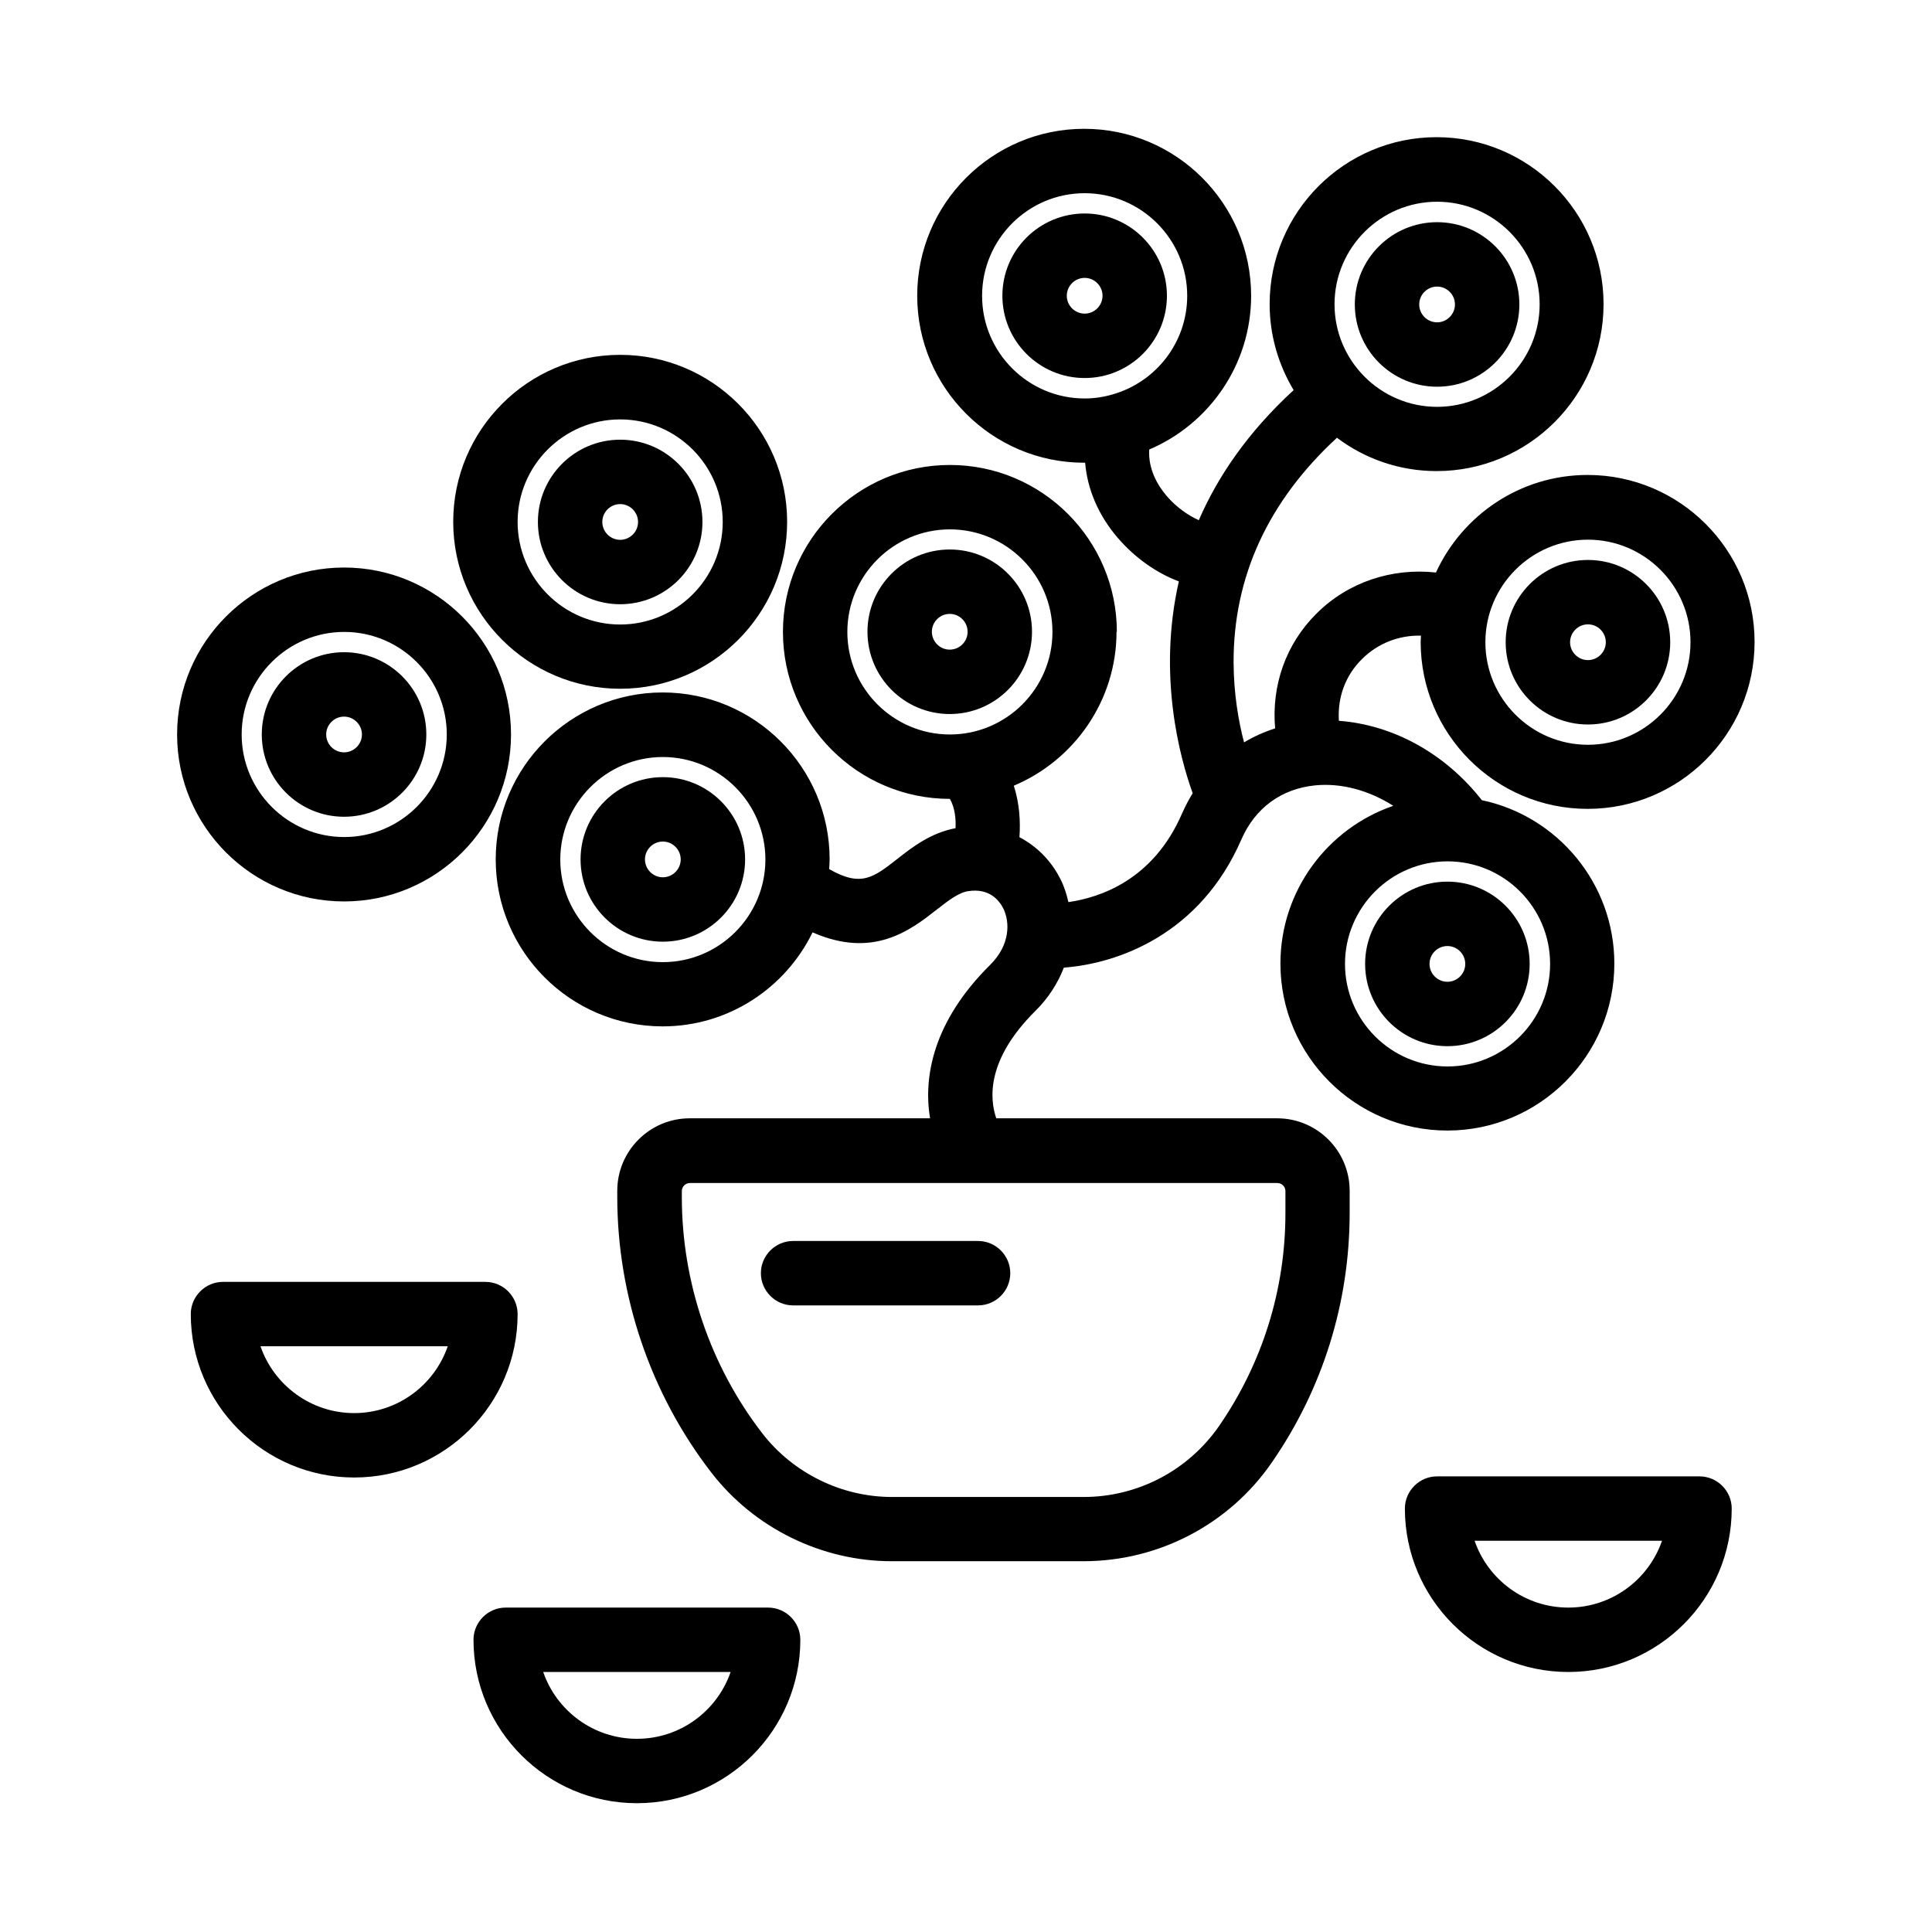 <?xml version="1.0" encoding="UTF-8"?>
<svg id="Layer_13" data-name="Layer 13" xmlns="http://www.w3.org/2000/svg" viewBox="0 0 120 120">
  <path d="m41.17,48.27c-2.82,0-5.11,2.29-5.11,5.11s2.29,5.11,5.11,5.11,5.11-2.29,5.11-5.11-2.29-5.11-5.11-5.11Zm0,6.22c-.61,0-1.11-.5-1.11-1.11s.5-1.11,1.11-1.11,1.11.5,1.11,1.11-.5,1.11-1.11,1.11Z"/>
  <path d="m11,45.62c0,5.72,4.65,10.37,10.37,10.37s10.37-4.65,10.37-10.37-4.65-10.37-10.37-10.37-10.37,4.65-10.37,10.37Zm16.75,0c0,3.51-2.86,6.37-6.37,6.37s-6.37-2.86-6.37-6.37,2.86-6.37,6.37-6.37,6.37,2.86,6.37,6.37Z"/>
  <path d="m16.26,45.62c0,2.82,2.29,5.11,5.11,5.11s5.11-2.29,5.11-5.11-2.29-5.11-5.11-5.11-5.11,2.29-5.11,5.11Zm6.22,0c0,.61-.5,1.11-1.11,1.11s-1.11-.5-1.11-1.11.5-1.11,1.11-1.11,1.11.5,1.11,1.11Z"/>
  <path d="m38.52,22.04c-5.72,0-10.37,4.65-10.37,10.37s4.65,10.37,10.37,10.37,10.37-4.65,10.37-10.37-4.65-10.37-10.37-10.37Zm0,16.75c-3.51,0-6.37-2.86-6.37-6.37s2.86-6.37,6.37-6.37,6.37,2.86,6.37,6.37-2.86,6.37-6.37,6.37Z"/>
  <path d="m38.52,27.31c-2.82,0-5.11,2.29-5.11,5.11s2.29,5.11,5.11,5.11,5.11-2.29,5.11-5.11-2.29-5.11-5.11-5.11Zm0,6.22c-.61,0-1.11-.5-1.11-1.11s.5-1.11,1.11-1.11,1.11.5,1.11,1.11-.5,1.11-1.11,1.11Z"/>
  <path d="m69.37,39.25c0-5.72-4.65-10.37-10.37-10.37s-10.37,4.65-10.37,10.37,4.65,10.37,10.37,10.37c0,0,0,0,0,0,.31.55.38,1.23.35,1.82-1.53.29-2.65,1.15-3.63,1.92-1.48,1.16-2.25,1.75-4.22.62.01-.2.03-.4.03-.6,0-5.72-4.65-10.37-10.37-10.37s-10.37,4.65-10.37,10.37,4.65,10.37,10.37,10.37c4.09,0,7.63-2.39,9.31-5.84,3.77,1.66,6.09-.14,7.71-1.41.73-.57,1.36-1.06,1.96-1.15,1.32-.2,1.92.58,2.17,1.06.42.84.46,2.27-.82,3.53-3.54,3.51-4.15,6.97-3.72,9.52h-14.93c-2.48,0-4.5,2.02-4.5,4.5v.38c0,6.16,2.07,12.24,5.84,17.12,2.66,3.45,6.85,5.51,11.21,5.51h11.91c4.67,0,9.05-2.29,11.7-6.14,3.16-4.57,4.83-9.93,4.83-15.5v-1.37c0-2.48-2.02-4.5-4.5-4.5h-17.45c-.42-1.22-.62-3.65,2.44-6.68.8-.79,1.38-1.71,1.76-2.68,3.38-.25,8.47-2.08,11.02-7.95.86-1.97,2.49-3.16,4.59-3.37,1.65-.16,3.35.32,4.85,1.27-4.07,1.4-7.01,5.26-7.01,9.8,0,5.72,4.65,10.37,10.37,10.37s10.37-4.65,10.37-10.37c0-4.98-3.53-9.16-8.23-10.15-2.27-2.9-5.51-4.68-8.88-4.93-.09-1.46.4-2.81,1.44-3.84.99-.98,2.29-1.48,3.66-1.45,0,.13-.02.26-.02.39,0,5.72,4.65,10.37,10.37,10.37s10.37-4.65,10.37-10.37-4.65-10.37-10.37-10.37c-4.18,0-7.78,2.49-9.42,6.06-2.73-.3-5.45.59-7.41,2.54-1.92,1.9-2.81,4.47-2.58,7.14-.68.22-1.33.51-1.93.87-.34-1.29-.64-3-.65-4.97-.01-5.33,2.15-10.01,6.42-13.95,1.73,1.3,3.87,2.07,6.19,2.07,5.72,0,10.37-4.65,10.37-10.37s-4.65-10.37-10.37-10.37-10.37,4.65-10.37,10.37c0,1.95.55,3.77,1.49,5.34-2.85,2.62-4.72,5.38-5.89,8.08-.6-.27-1.36-.76-2-1.51-.57-.67-1.15-1.67-1.08-2.88,3.72-1.58,6.33-5.27,6.33-9.55,0-5.72-4.65-10.37-10.37-10.37s-10.37,4.65-10.37,10.37,4.65,10.37,10.37,10.37c.02,0,.04,0,.06,0,.14,1.65.82,3.26,2.02,4.66,1.07,1.25,2.43,2.2,3.8,2.71-1.33,5.86.07,10.97.86,13.16-.25.4-.47.83-.67,1.28-1.79,4.11-5.08,5.2-7.05,5.48-.11-.49-.26-.97-.49-1.42-.58-1.16-1.48-2.05-2.55-2.61.07-.99,0-2.11-.35-3.2,3.74-1.57,6.38-5.27,6.38-9.57Zm-28.2,20.51c-3.51,0-6.37-2.86-6.37-6.37s2.86-6.37,6.37-6.37,6.37,2.86,6.37,6.37-2.86,6.37-6.37,6.37Zm38.67,14.22v1.37c0,4.75-1.43,9.32-4.12,13.22-1.91,2.76-5.05,4.41-8.41,4.41h-11.91c-3.13,0-6.14-1.48-8.05-3.95-3.23-4.18-5-9.39-5-14.67v-.38c0-.28.23-.5.5-.5h36.49c.28,0,.5.23.5.5Zm18.79-40.46c3.51,0,6.37,2.86,6.37,6.37s-2.86,6.37-6.37,6.37-6.37-2.86-6.37-6.37,2.86-6.37,6.37-6.37Zm-2.35,26.35c0,3.51-2.86,6.37-6.37,6.37s-6.37-2.86-6.37-6.37,2.86-6.37,6.37-6.37,6.37,2.86,6.37,6.37Zm-7.02-47.34c3.51,0,6.37,2.86,6.37,6.37s-2.86,6.37-6.37,6.37-6.37-2.86-6.37-6.37,2.86-6.37,6.37-6.37Zm-28.26,5.84c0-3.51,2.86-6.37,6.37-6.37s6.37,2.86,6.37,6.37c0,2.91-1.96,5.37-4.64,6.13,0,0,0,0,0,0-.55.16-1.13.25-1.73.25-3.51,0-6.37-2.86-6.37-6.37Zm-2,27.25c-3.51,0-6.37-2.86-6.37-6.37s2.86-6.37,6.37-6.37,6.37,2.86,6.37,6.37-2.86,6.37-6.37,6.37Z"/>
  <path d="m58.99,34.13c-2.82,0-5.11,2.29-5.11,5.11s2.29,5.11,5.11,5.11,5.11-2.29,5.11-5.11-2.29-5.11-5.11-5.11Zm0,6.22c-.61,0-1.11-.5-1.11-1.11s.5-1.11,1.11-1.11,1.11.5,1.11,1.11-.5,1.11-1.11,1.11Z"/>
  <path d="m89.26,24.02c2.82,0,5.11-2.29,5.11-5.11s-2.29-5.11-5.11-5.11-5.11,2.29-5.11,5.11,2.29,5.11,5.11,5.11Zm0-6.22c.61,0,1.11.5,1.11,1.11s-.5,1.11-1.11,1.11-1.11-.5-1.11-1.11.5-1.11,1.11-1.11Z"/>
  <path d="m72.48,18.37c0-2.82-2.29-5.11-5.11-5.11s-5.11,2.29-5.11,5.11,2.29,5.11,5.11,5.11,5.11-2.29,5.11-5.11Zm-6.22,0c0-.61.5-1.11,1.11-1.11s1.11.5,1.11,1.11-.5,1.11-1.11,1.11-1.11-.5-1.11-1.11Z"/>
  <path d="m98.63,45c2.82,0,5.11-2.29,5.11-5.11s-2.29-5.11-5.11-5.11-5.11,2.29-5.11,5.11,2.29,5.11,5.11,5.11Zm0-6.22c.61,0,1.11.5,1.11,1.11s-.5,1.11-1.11,1.11-1.11-.5-1.11-1.11.5-1.11,1.11-1.11Z"/>
  <path d="m84.79,59.87c0,2.82,2.29,5.11,5.11,5.11s5.11-2.29,5.11-5.11-2.29-5.11-5.11-5.11-5.11,2.29-5.11,5.11Zm6.22,0c0,.61-.5,1.11-1.11,1.11s-1.11-.5-1.11-1.11.5-1.11,1.11-1.11,1.11.5,1.11,1.11Z"/>
  <path d="m97.41,103.85c5.6,0,10.15-4.55,10.15-10.15,0-1.1-.9-2-2-2h-16.3c-1.1,0-2,.9-2,2,0,5.6,4.55,10.15,10.15,10.15Zm5.82-8.15c-.83,2.41-3.12,4.15-5.82,4.15s-4.99-1.74-5.82-4.15h11.63Z"/>
  <path d="m30.15,79.62H13.85c-1.1,0-2,.9-2,2,0,5.6,4.55,10.15,10.15,10.15s10.15-4.55,10.15-10.15c0-1.1-.9-2-2-2Zm-8.15,8.15c-2.69,0-4.99-1.74-5.82-4.15h11.63c-.83,2.41-3.12,4.15-5.82,4.15Z"/>
  <path d="m29.41,101.85c0,5.6,4.55,10.15,10.15,10.15s10.15-4.55,10.15-10.15c0-1.1-.9-2-2-2h-16.3c-1.1,0-2,.9-2,2Zm15.97,2c-.83,2.41-3.12,4.15-5.82,4.15s-4.99-1.74-5.82-4.15h11.63Z"/>
  <path d="m49.26,81.08h11.49c1.1,0,2-.9,2-2s-.9-2-2-2h-11.49c-1.1,0-2,.9-2,2s.9,2,2,2Z"/>
</svg>